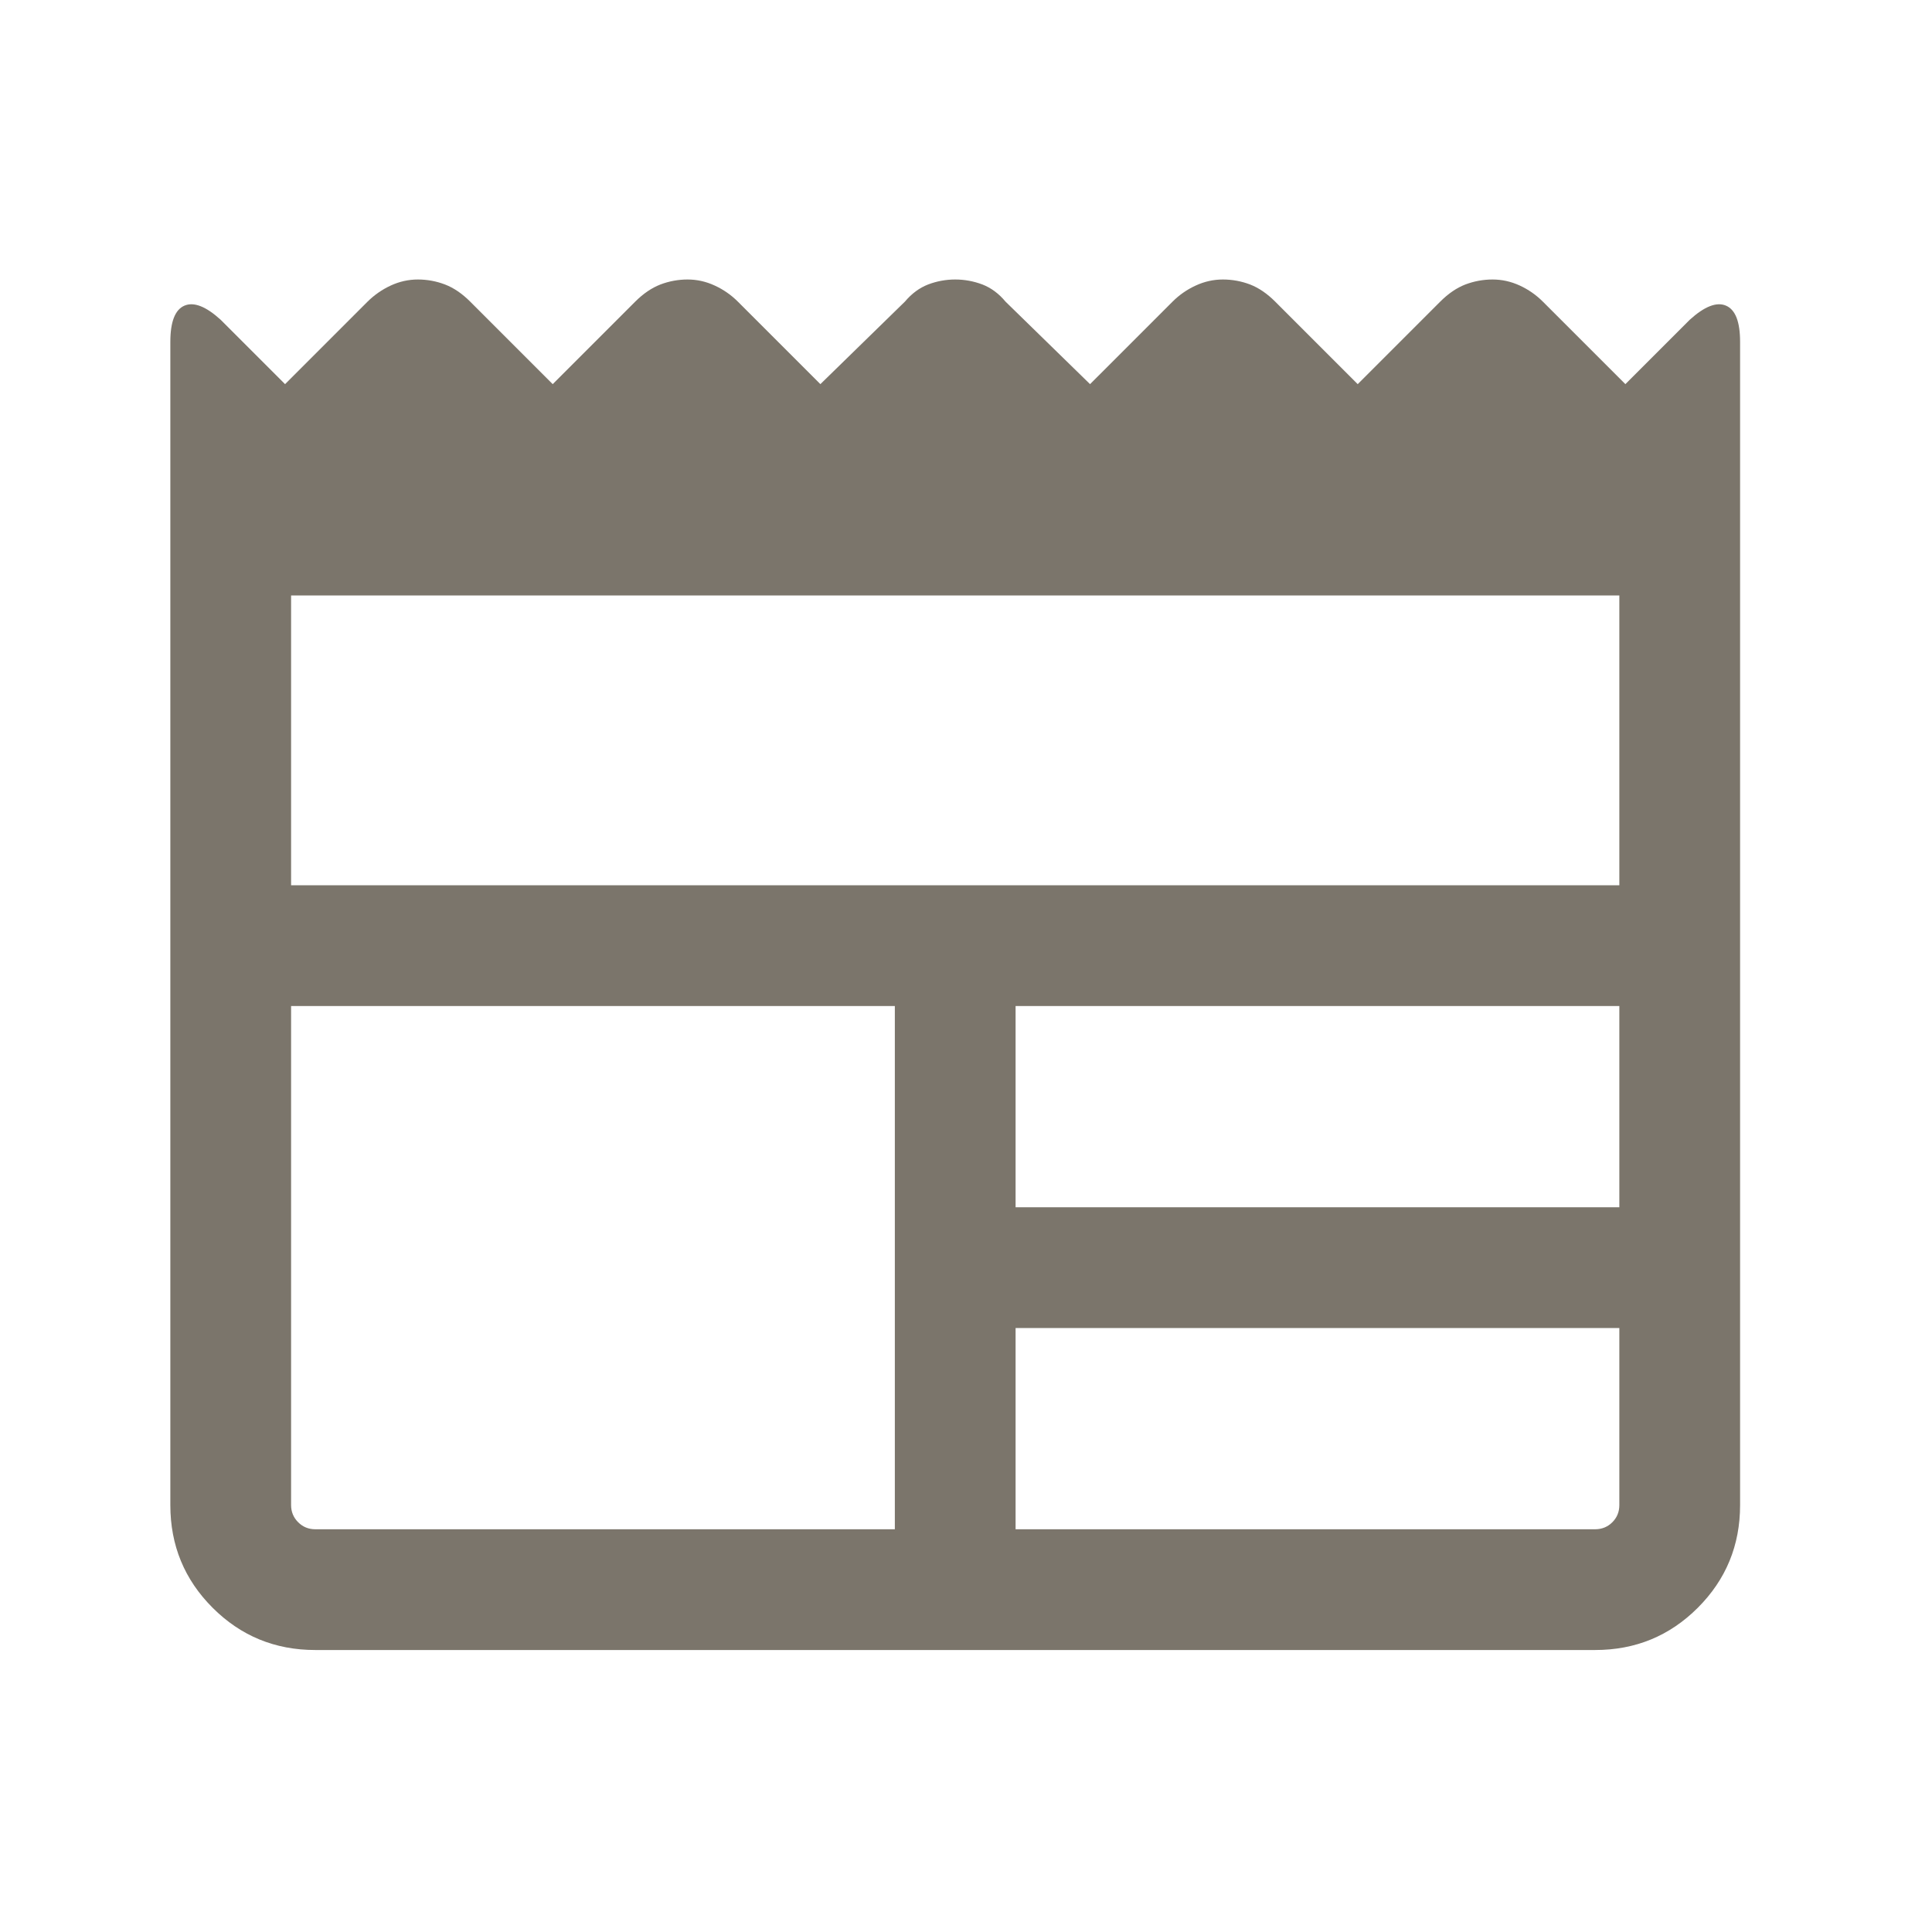 <svg width="24" height="24" viewBox="0 0 24 24" fill="none" xmlns="http://www.w3.org/2000/svg">
<mask id="mask0_427_14992" style="mask-type:alpha" maskUnits="userSpaceOnUse" x="0" y="0" width="24" height="24">
<rect width="24" height="24" fill="#D9D9D9"/>
</mask>
<g mask="url(#mask0_427_14992)">
<mask id="mask1_427_14992" style="mask-type:alpha" maskUnits="userSpaceOnUse" x="-1" y="-1" width="25" height="25">
<rect x="-0.134" y="-0.253" width="24" height="24" fill="#D9D9D9"/>
</mask>
<g mask="url(#mask1_427_14992)">
<path d="M3.916 20.497C3.416 20.497 2.991 20.322 2.641 19.972C2.291 19.622 2.116 19.197 2.116 18.697V4.247C2.116 3.997 2.175 3.847 2.291 3.797C2.408 3.747 2.558 3.806 2.741 3.972L3.541 4.772L4.566 3.747C4.65 3.664 4.746 3.597 4.854 3.547C4.962 3.497 5.075 3.472 5.191 3.472C5.308 3.472 5.42 3.493 5.528 3.534C5.637 3.576 5.741 3.647 5.841 3.747L6.866 4.772L7.891 3.747C7.991 3.647 8.096 3.576 8.204 3.534C8.312 3.493 8.425 3.472 8.541 3.472C8.658 3.472 8.77 3.497 8.878 3.547C8.987 3.597 9.083 3.664 9.166 3.747L10.191 4.772L11.241 3.747C11.325 3.647 11.421 3.576 11.529 3.534C11.637 3.493 11.749 3.472 11.866 3.472C11.983 3.472 12.095 3.493 12.204 3.534C12.312 3.576 12.408 3.647 12.491 3.747L13.541 4.772L14.566 3.747C14.649 3.664 14.745 3.597 14.854 3.547C14.962 3.497 15.075 3.472 15.191 3.472C15.308 3.472 15.421 3.493 15.529 3.534C15.637 3.576 15.741 3.647 15.841 3.747L16.866 4.772L17.891 3.747C17.991 3.647 18.095 3.576 18.203 3.534C18.312 3.493 18.424 3.472 18.541 3.472C18.658 3.472 18.77 3.497 18.879 3.547C18.987 3.597 19.083 3.664 19.166 3.747L20.191 4.772L20.991 3.972C21.174 3.806 21.325 3.747 21.441 3.797C21.558 3.847 21.616 3.997 21.616 4.247V18.697C21.616 19.197 21.441 19.622 21.091 19.972C20.741 20.322 20.316 20.497 19.816 20.497H3.916ZM3.916 18.997H11.116V12.497H3.616V18.697C3.616 18.781 3.646 18.852 3.704 18.91C3.762 18.968 3.833 18.997 3.916 18.997ZM12.616 18.997H19.816C19.899 18.997 19.971 18.968 20.029 18.91C20.087 18.852 20.116 18.781 20.116 18.697V16.497H12.616V18.997ZM12.616 14.997H20.116V12.497H12.616V14.997ZM3.616 10.997H20.116V7.397H3.616V10.997Z" fill="#7B756B"/>
</g>
</g>
</svg>
